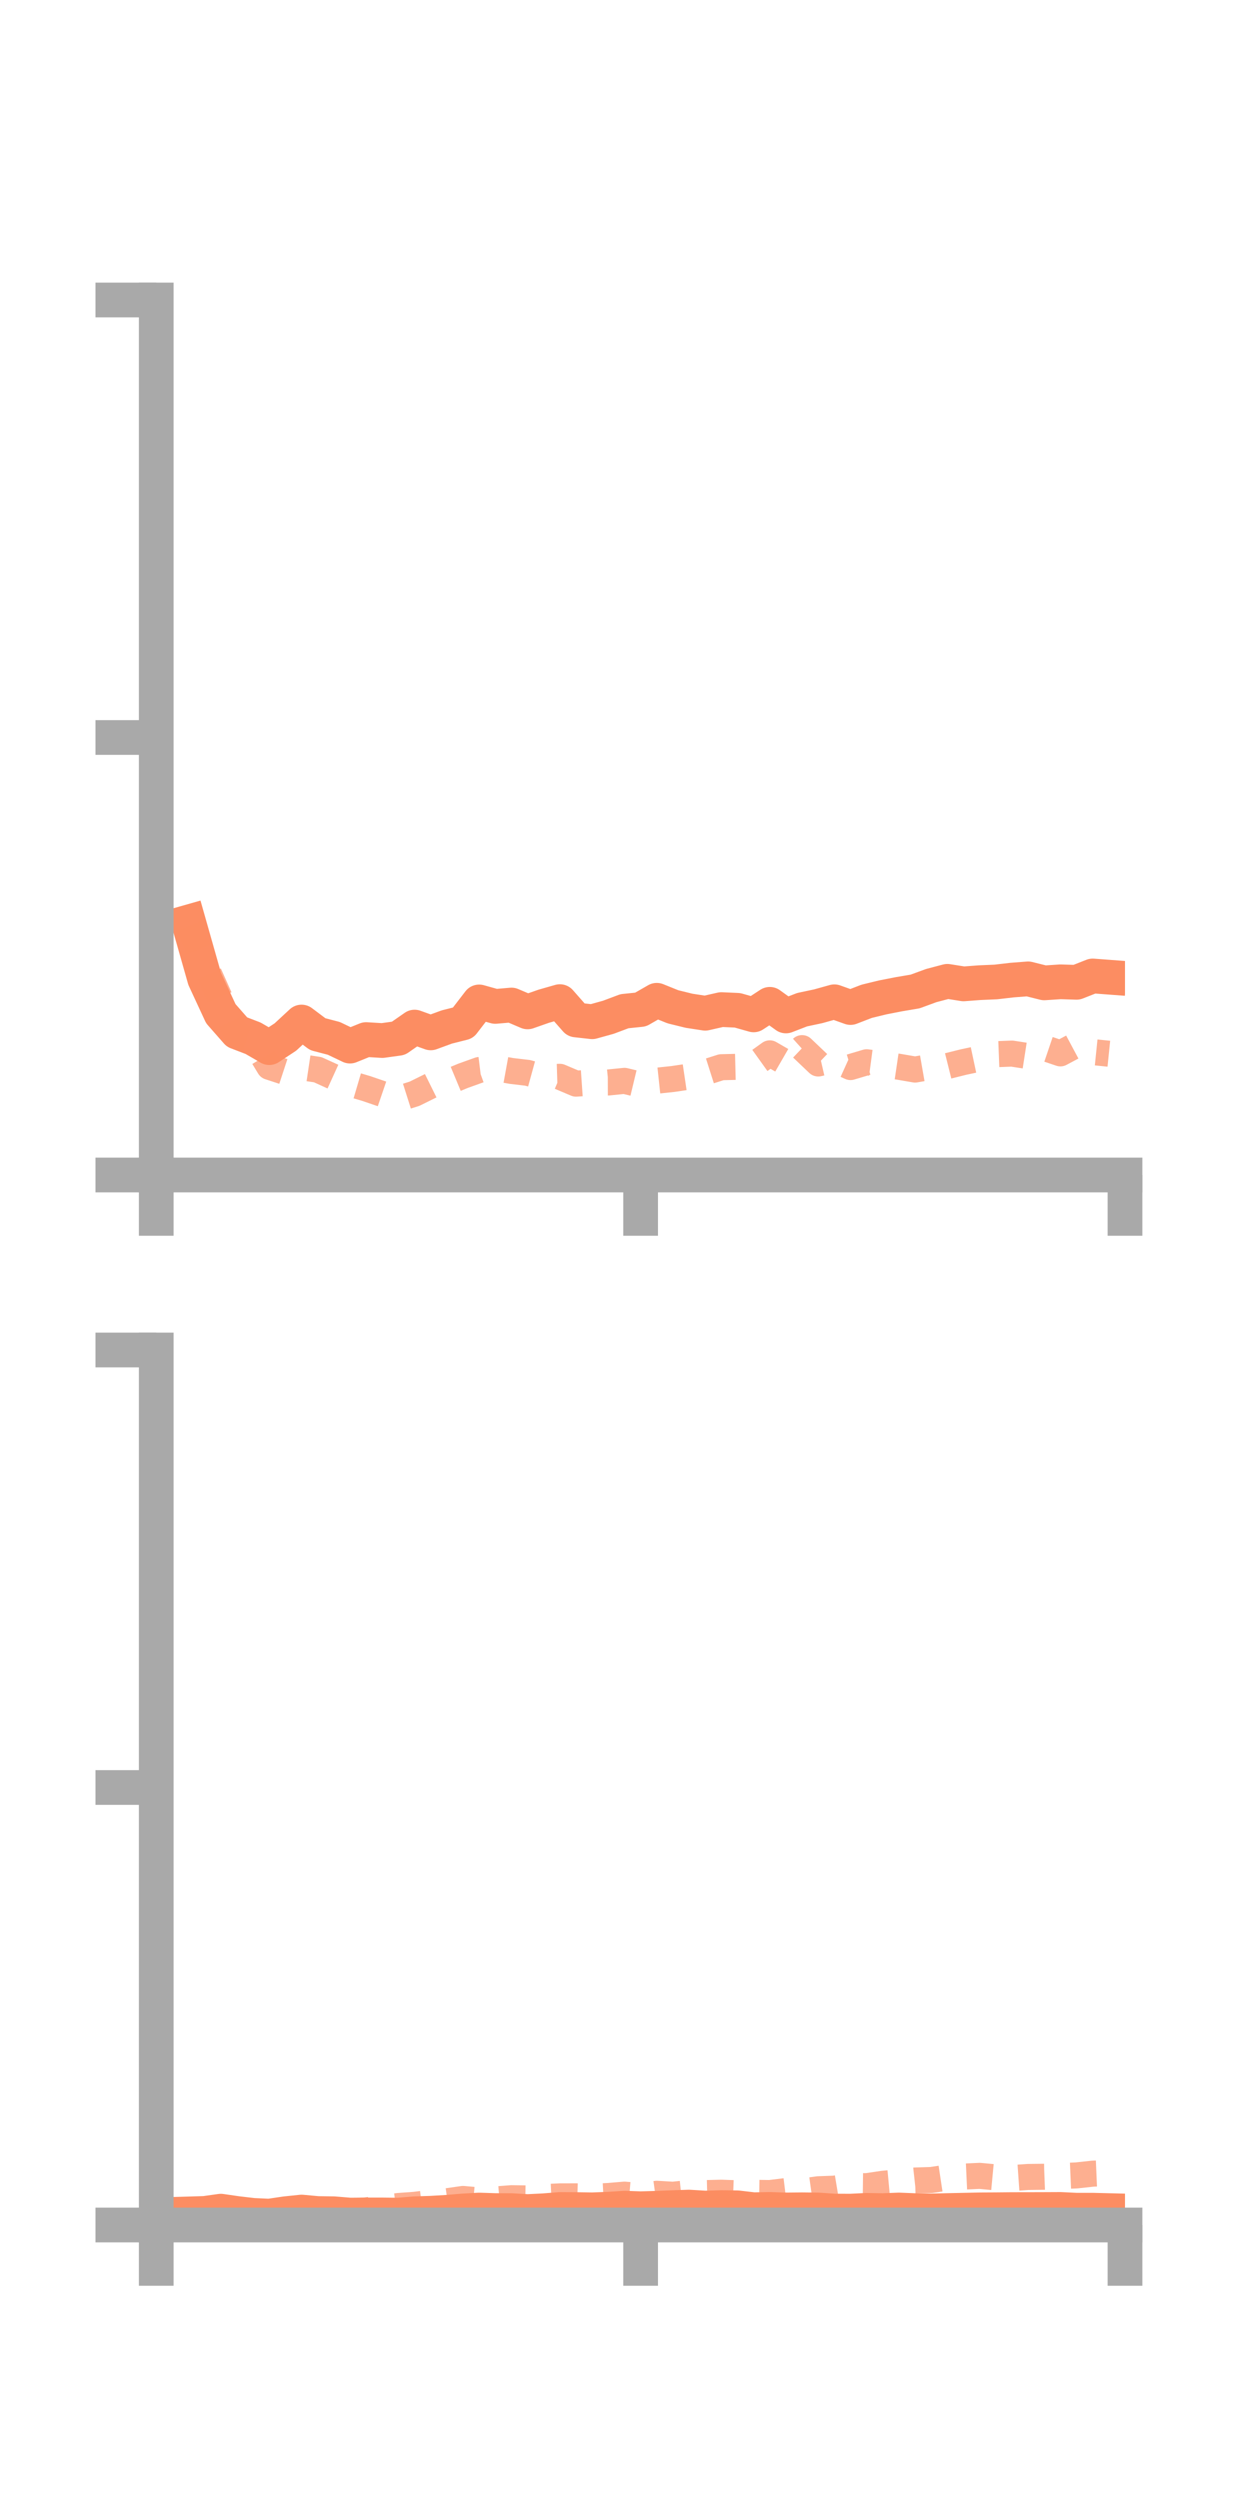 <?xml version="1.0" encoding="utf-8" standalone="no"?>
<!DOCTYPE svg PUBLIC "-//W3C//DTD SVG 1.1//EN"
  "http://www.w3.org/Graphics/SVG/1.1/DTD/svg11.dtd">
<!-- Created with matplotlib (https://matplotlib.org/) -->
<svg height="144pt" version="1.1" viewBox="0 0 72 144" width="72pt" xmlns="http://www.w3.org/2000/svg" xmlns:xlink="http://www.w3.org/1999/xlink">
 <defs>
  <style type="text/css">*{stroke-linecap:butt;stroke-linejoin:round;}</style>
 </defs>
 <g id="figure_1">
  <g id="patch_1">
   <path d="M 0 144 
L 72 144 
L 72 0 
L 0 0 
z
" style="fill:none;"/>
  </g>
  <g id="axes_1">
   <g id="patch_2">
    <path d="M 9 67.68 
L 64.8 67.68 
L 64.8 17.28 
L 9 17.28 
z
" style="fill:none;"/>
   </g>
   <g id="matplotlib.axis_1">
    <g id="xtick_1">
     <g id="line2d_1">
      <defs>
       <path d="M 0 0 
L 0 3.5 
" id="mf1d751c091" style="stroke:#a9a9a9;stroke-width:2;"/>
      </defs>
      <g>
       <use style="fill:#a9a9a9;stroke:#a9a9a9;stroke-width:2;" x="9" xlink:href="#mf1d751c091" y="67.68"/>
      </g>
     </g>
    </g>
    <g id="xtick_2">
     <g id="line2d_2">
      <g>
       <use style="fill:#a9a9a9;stroke:#a9a9a9;stroke-width:2;" x="36.9" xlink:href="#mf1d751c091" y="67.68"/>
      </g>
     </g>
    </g>
    <g id="xtick_3">
     <g id="line2d_3">
      <g>
       <use style="fill:#a9a9a9;stroke:#a9a9a9;stroke-width:2;" x="64.8" xlink:href="#mf1d751c091" y="67.68"/>
      </g>
     </g>
    </g>
   </g>
   <g id="matplotlib.axis_2">
    <g id="ytick_1">
     <g id="line2d_4">
      <defs>
       <path d="M 0 0 
L -3.5 0 
" id="mc6393622c2" style="stroke:#a9a9a9;stroke-width:2;"/>
      </defs>
      <g>
       <use style="fill:#a9a9a9;stroke:#a9a9a9;stroke-width:2;" x="9" xlink:href="#mc6393622c2" y="67.68"/>
      </g>
     </g>
    </g>
    <g id="ytick_2">
     <g id="line2d_5">
      <g>
       <use style="fill:#a9a9a9;stroke:#a9a9a9;stroke-width:2;" x="9" xlink:href="#mc6393622c2" y="42.48"/>
      </g>
     </g>
    </g>
    <g id="ytick_3">
     <g id="line2d_6">
      <g>
       <use style="fill:#a9a9a9;stroke:#a9a9a9;stroke-width:2;" x="9" xlink:href="#mc6393622c2" y="17.28"/>
      </g>
     </g>
    </g>
   </g>
   <g id="line2d_7">
    <path clip-path="url(#p72c20fe676)" d="M 10.86 53.108 
L 11.79 56.383 
L 12.72 58.388 
L 13.65 59.447 
L 14.58 59.804 
L 15.51 60.344 
L 16.44 59.731 
L 17.37 58.869 
L 18.3 59.568 
L 19.23 59.811 
L 20.16 60.256 
L 21.09 59.879 
L 22.02 59.936 
L 22.95 59.807 
L 23.88 59.16 
L 24.81 59.494 
L 25.74 59.153 
L 26.67 58.919 
L 27.6 57.711 
L 28.53 57.97 
L 29.46 57.889 
L 30.39 58.285 
L 31.32 57.959 
L 32.25 57.693 
L 33.18 58.749 
L 34.11 58.853 
L 35.04 58.595 
L 35.97 58.246 
L 36.9 58.15 
L 37.83 57.616 
L 38.76 57.991 
L 39.69 58.22 
L 40.62 58.363 
L 41.55 58.152 
L 42.48 58.194 
L 43.41 58.457 
L 44.34 57.849 
L 45.27 58.519 
L 46.2 58.159 
L 47.13 57.961 
L 48.06 57.702 
L 48.99 58.034 
L 49.92 57.675 
L 50.85 57.449 
L 51.78 57.267 
L 52.71 57.11 
L 53.64 56.769 
L 54.57 56.524 
L 55.5 56.672 
L 56.43 56.602 
L 57.36 56.562 
L 58.29 56.454 
L 59.22 56.382 
L 60.15 56.614 
L 61.08 56.552 
L 62.01 56.581 
L 62.94 56.215 
L 63.87 56.285 
" style="fill:none;stroke:#fc8d62;stroke-linecap:square;stroke-width:2;"/>
   </g>
   <g id="line2d_8">
    <path clip-path="url(#p72c20fe676)" d="M 10.86 53.33 
L 11.79 55.54 
L 12.72 57.616 
L 13.65 59.608 
L 14.58 59.912 
L 15.51 61.449 
L 16.44 61.754 
L 17.37 61.475 
L 18.3 61.614 
L 19.23 62.037 
L 20.16 62.422 
L 21.09 62.696 
L 22.02 63.014 
L 22.95 63.293 
L 23.88 62.998 
L 24.81 62.538 
L 25.74 62.354 
L 26.67 61.967 
L 27.6 61.633 
L 28.53 61.518 
L 29.46 61.687 
L 30.39 61.796 
L 31.32 62.052 
L 32.25 62.024 
L 33.18 62.418 
L 34.11 62.354 
L 35.04 62.351 
L 35.97 62.257 
L 36.9 62.48 
L 37.83 62.249 
L 38.76 62.15 
L 39.69 62.012 
L 40.62 61.768 
L 41.55 61.472 
L 42.48 61.449 
L 43.41 61.339 
L 44.34 60.673 
L 45.27 61.21 
L 46.2 60.372 
L 47.13 61.257 
L 48.06 61.042 
L 48.99 61.463 
L 49.92 61.186 
L 50.85 61.31 
L 51.78 61.447 
L 52.71 61.607 
L 53.64 61.444 
L 54.57 61.406 
L 55.5 61.174 
L 56.43 60.976 
L 57.36 60.723 
L 58.29 60.687 
L 59.22 60.831 
L 60.15 60.36 
L 61.08 60.675 
L 62.01 60.178 
L 62.94 60.6 
L 63.87 60.695 
" style="fill:none;stroke:#fc8d62;stroke-dasharray:1.5,1.5;stroke-dashoffset:0;stroke-opacity:0.7;stroke-width:1.5;"/>
   </g>
   <g id="patch_3">
    <path d="M 9 67.68 
L 9 17.28 
" style="fill:none;stroke:#a9a9a9;stroke-linecap:square;stroke-linejoin:miter;stroke-width:2;"/>
   </g>
   <g id="patch_4">
    <path d="M 64.8 67.68 
L 64.8 17.28 
" style="fill:none;"/>
   </g>
   <g id="patch_5">
    <path d="M 9 67.68 
L 64.8 67.68 
" style="fill:none;stroke:#a9a9a9;stroke-linecap:square;stroke-linejoin:miter;stroke-width:2;"/>
   </g>
   <g id="patch_6">
    <path d="M 9 17.28 
L 64.8 17.28 
" style="fill:none;"/>
   </g>
  </g>
  <g id="axes_2">
   <g id="patch_7">
    <path d="M 9 128.16 
L 64.8 128.16 
L 64.8 77.76 
L 9 77.76 
z
" style="fill:none;"/>
   </g>
   <g id="matplotlib.axis_3">
    <g id="xtick_4">
     <g id="line2d_9">
      <g>
       <use style="fill:#a9a9a9;stroke:#a9a9a9;stroke-width:2;" x="9" xlink:href="#mf1d751c091" y="128.16"/>
      </g>
     </g>
    </g>
    <g id="xtick_5">
     <g id="line2d_10">
      <g>
       <use style="fill:#a9a9a9;stroke:#a9a9a9;stroke-width:2;" x="36.9" xlink:href="#mf1d751c091" y="128.16"/>
      </g>
     </g>
    </g>
    <g id="xtick_6">
     <g id="line2d_11">
      <g>
       <use style="fill:#a9a9a9;stroke:#a9a9a9;stroke-width:2;" x="64.8" xlink:href="#mf1d751c091" y="128.16"/>
      </g>
     </g>
    </g>
   </g>
   <g id="matplotlib.axis_4">
    <g id="ytick_4">
     <g id="line2d_12">
      <g>
       <use style="fill:#a9a9a9;stroke:#a9a9a9;stroke-width:2;" x="9" xlink:href="#mc6393622c2" y="128.16"/>
      </g>
     </g>
    </g>
    <g id="ytick_5">
     <g id="line2d_13">
      <g>
       <use style="fill:#a9a9a9;stroke:#a9a9a9;stroke-width:2;" x="9" xlink:href="#mc6393622c2" y="102.96"/>
      </g>
     </g>
    </g>
    <g id="ytick_6">
     <g id="line2d_14">
      <g>
       <use style="fill:#a9a9a9;stroke:#a9a9a9;stroke-width:2;" x="9" xlink:href="#mc6393622c2" y="77.76"/>
      </g>
     </g>
    </g>
   </g>
   <g id="line2d_15">
    <path clip-path="url(#p8423cc86d2)" d="M 10.86 127.521 
L 11.79 127.493 
L 12.72 127.363 
L 13.65 127.497 
L 14.58 127.606 
L 15.51 127.649 
L 16.44 127.511 
L 17.37 127.414 
L 18.3 127.499 
L 19.23 127.512 
L 20.16 127.589 
L 21.09 127.579 
L 22.02 127.58 
L 22.95 127.592 
L 23.88 127.512 
L 24.81 127.483 
L 25.74 127.429 
L 26.67 127.351 
L 27.6 127.298 
L 28.53 127.329 
L 29.46 127.331 
L 30.39 127.386 
L 31.32 127.34 
L 32.25 127.266 
L 33.18 127.271 
L 34.11 127.286 
L 35.04 127.251 
L 35.97 127.191 
L 36.9 127.223 
L 37.83 127.197 
L 38.76 127.16 
L 39.69 127.128 
L 40.62 127.185 
L 41.55 127.157 
L 42.48 127.17 
L 43.41 127.28 
L 44.34 127.262 
L 45.27 127.293 
L 46.2 127.283 
L 47.13 127.294 
L 48.06 127.358 
L 48.99 127.361 
L 49.92 127.316 
L 50.85 127.332 
L 51.78 127.295 
L 52.71 127.333 
L 53.64 127.35 
L 54.57 127.328 
L 55.5 127.308 
L 56.43 127.288 
L 57.36 127.282 
L 58.29 127.272 
L 59.22 127.271 
L 60.15 127.268 
L 61.08 127.263 
L 62.01 127.308 
L 62.94 127.307 
L 63.87 127.33 
" style="fill:none;stroke:#fc8d62;stroke-linecap:square;stroke-width:2;"/>
   </g>
   <g id="line2d_16">
    <path clip-path="url(#p8423cc86d2)" d="M 10.86 128.133 
L 11.79 128.159 
L 12.72 128.151 
L 13.65 128.123 
L 14.58 128.02 
L 15.51 127.921 
L 16.44 127.792 
L 17.37 127.625 
L 18.3 127.521 
L 19.23 127.492 
L 20.16 127.401 
L 21.09 127.317 
L 22.02 127.178 
L 22.95 127.065 
L 23.88 126.998 
L 24.81 126.884 
L 25.74 126.792 
L 26.67 126.659 
L 27.6 126.742 
L 28.53 126.688 
L 29.46 126.616 
L 30.39 126.629 
L 31.32 126.554 
L 32.25 126.511 
L 33.18 126.508 
L 34.11 126.536 
L 35.04 126.489 
L 35.97 126.411 
L 36.9 126.489 
L 37.83 126.361 
L 38.76 126.417 
L 39.69 126.318 
L 40.62 126.323 
L 41.55 126.3 
L 42.48 126.333 
L 43.41 126.306 
L 44.34 126.319 
L 45.27 126.205 
L 46.2 126.23 
L 47.13 126.101 
L 48.06 126.067 
L 48.99 125.912 
L 49.92 125.924 
L 50.85 125.786 
L 51.78 125.699 
L 52.71 125.597 
L 53.64 125.568 
L 54.57 125.428 
L 55.5 125.372 
L 56.43 125.329 
L 57.36 125.417 
L 58.29 125.458 
L 59.22 125.393 
L 60.15 125.381 
L 61.08 125.344 
L 62.01 125.304 
L 62.94 125.203 
L 63.87 125.163 
" style="fill:none;stroke:#fc8d62;stroke-dasharray:1.5,1.5;stroke-dashoffset:0;stroke-opacity:0.7;stroke-width:1.5;"/>
   </g>
   <g id="patch_8">
    <path d="M 9 128.16 
L 9 77.76 
" style="fill:none;stroke:#a9a9a9;stroke-linecap:square;stroke-linejoin:miter;stroke-width:2;"/>
   </g>
   <g id="patch_9">
    <path d="M 64.8 128.16 
L 64.8 77.76 
" style="fill:none;"/>
   </g>
   <g id="patch_10">
    <path d="M 9 128.16 
L 64.8 128.16 
" style="fill:none;stroke:#a9a9a9;stroke-linecap:square;stroke-linejoin:miter;stroke-width:2;"/>
   </g>
   <g id="patch_11">
    <path d="M 9 77.76 
L 64.8 77.76 
" style="fill:none;"/>
   </g>
  </g>
 </g>
 <defs>
  <clipPath id="p72c20fe676">
   <rect height="50.4" width="55.8" x="9" y="17.28"/>
  </clipPath>
  <clipPath id="p8423cc86d2">
   <rect height="50.4" width="55.8" x="9" y="77.76"/>
  </clipPath>
 </defs>
</svg>
